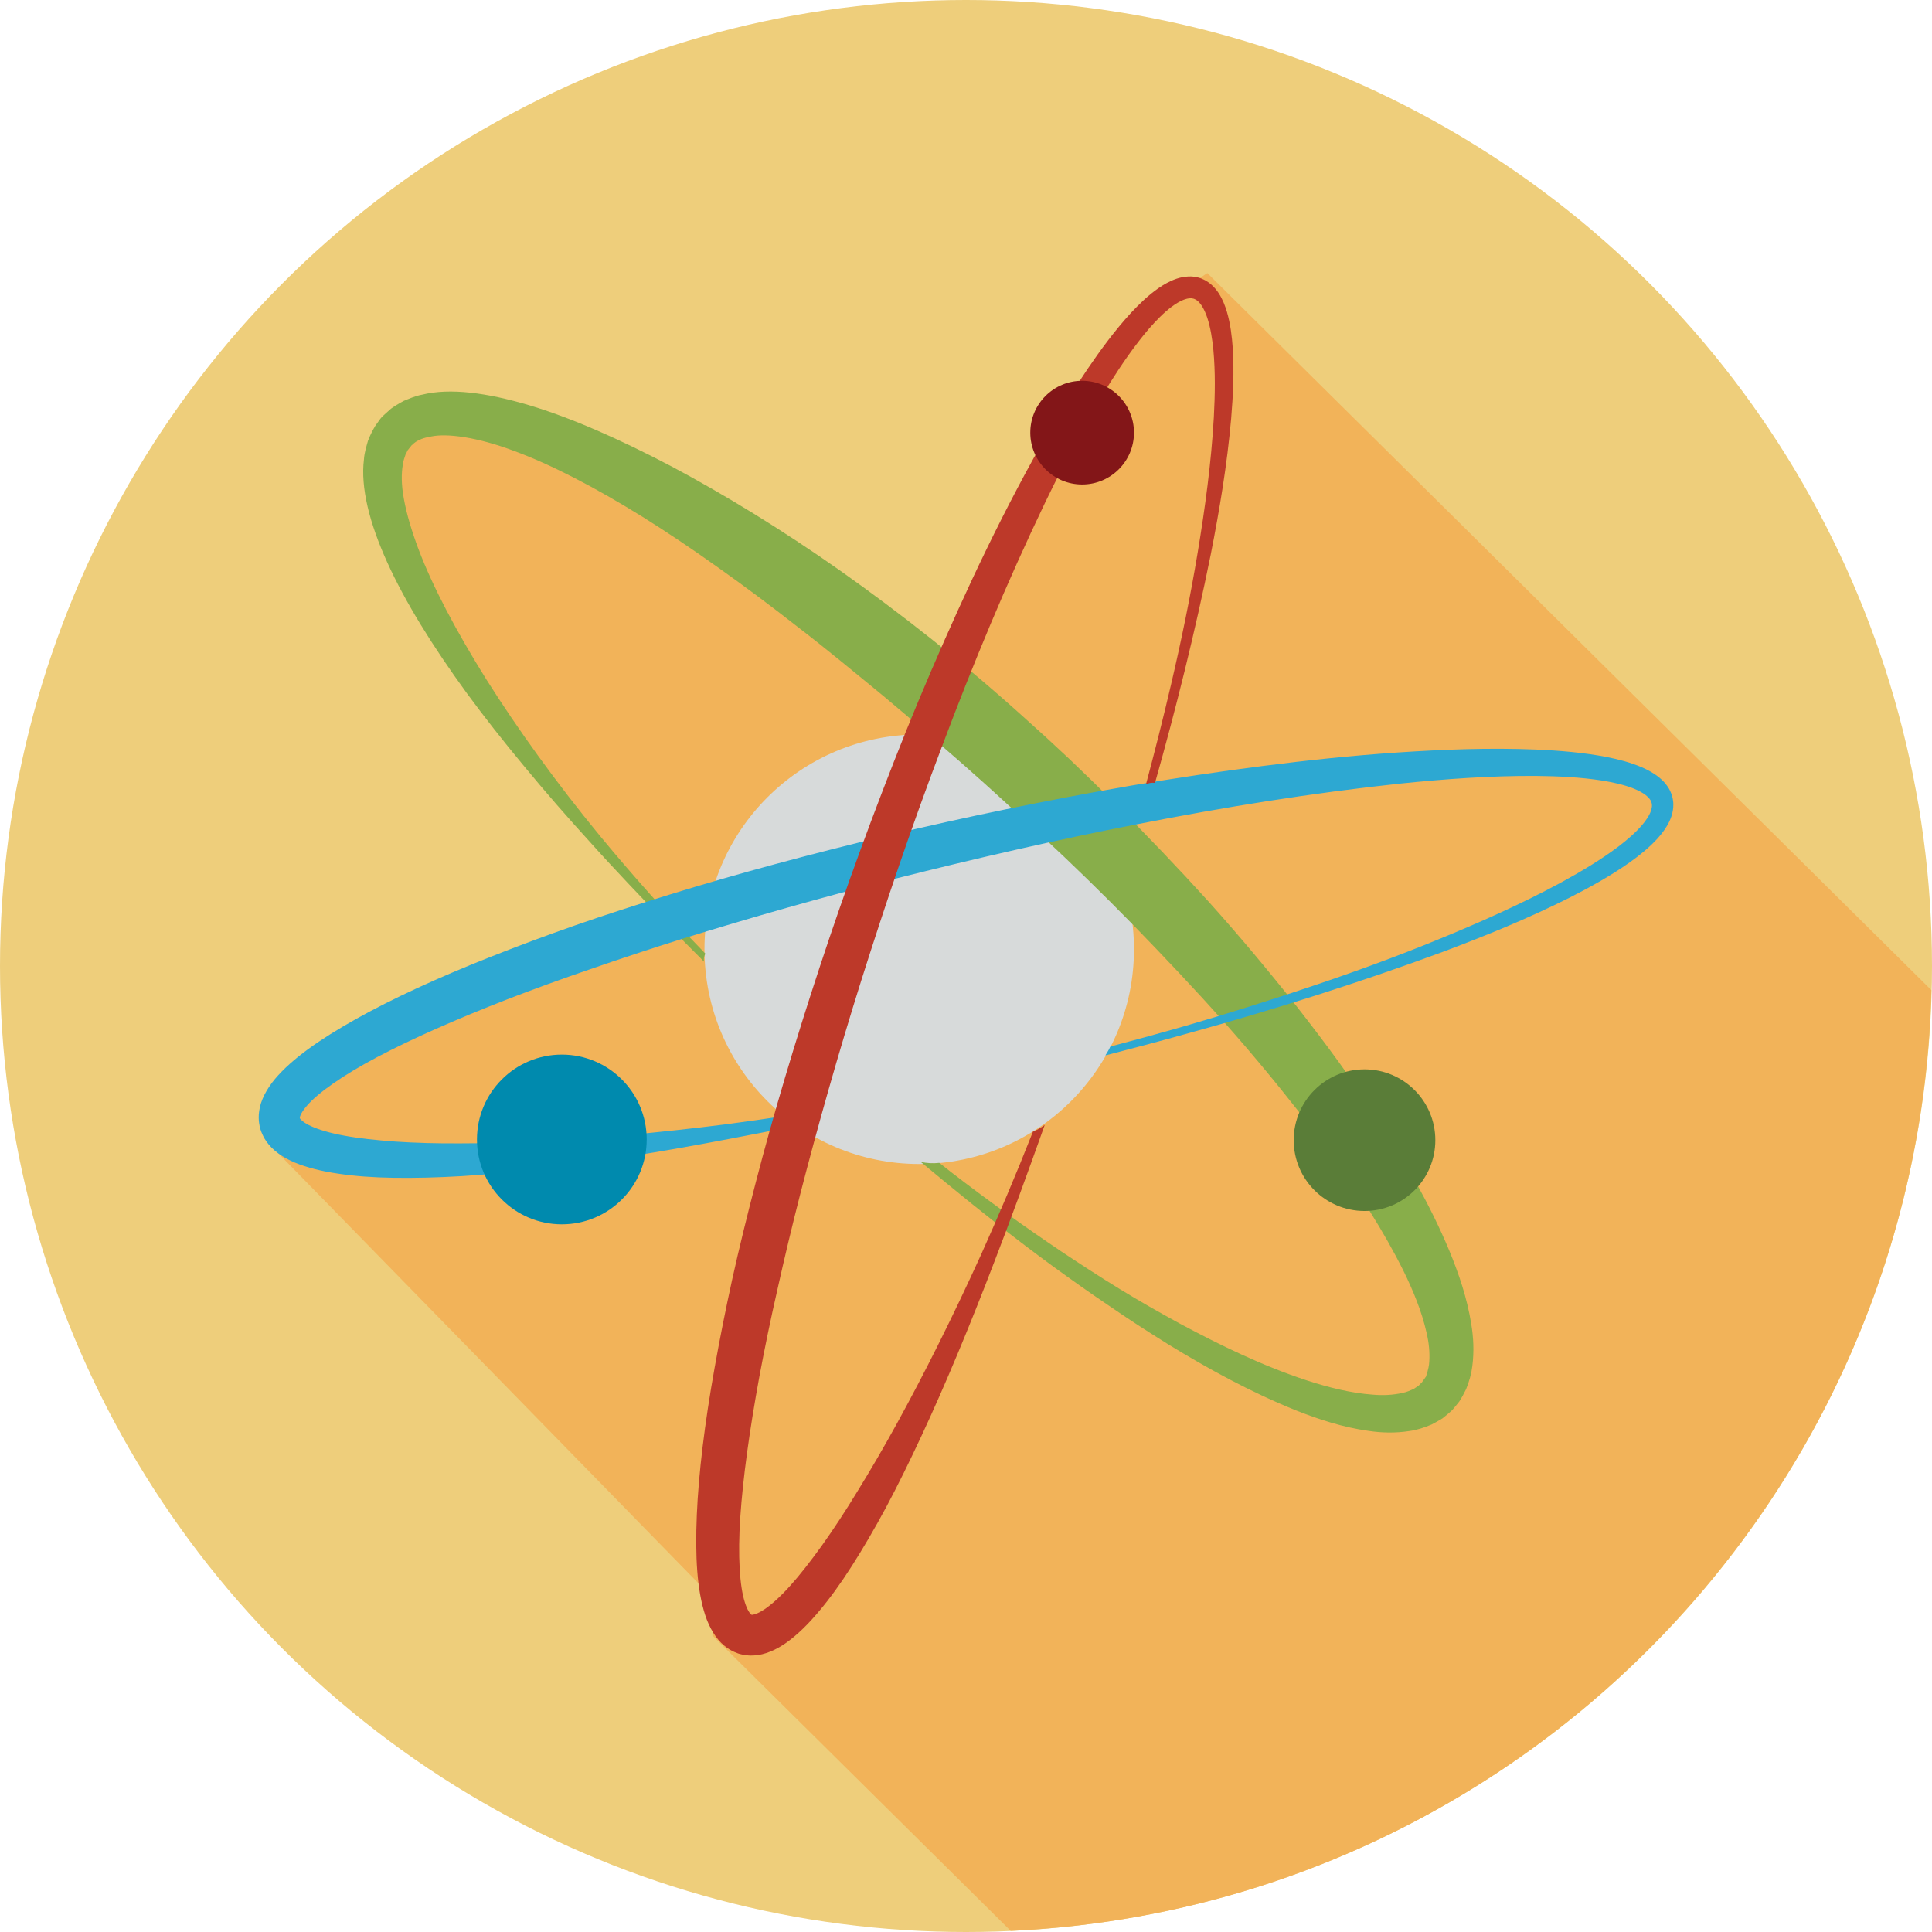 <?xml version="1.0" encoding="utf-8"?>
<!-- Generator: Adobe Illustrator 16.0.0, SVG Export Plug-In . SVG Version: 6.00 Build 0)  -->
<!DOCTYPE svg PUBLIC "-//W3C//DTD SVG 1.1//EN" "http://www.w3.org/Graphics/SVG/1.1/DTD/svg11.dtd">
<svg version="1.1" id="Layer_1" xmlns="http://www.w3.org/2000/svg" xmlns:xlink="http://www.w3.org/1999/xlink" x="0px" y="0px"
	 width="128px" height="128px" viewBox="0 0 128 128" enable-background="new 0 0 128 128" xml:space="preserve">
<g>
	<circle fill="#EECE7B" cx="64" cy="64" r="64"/>
	<path fill="#F2B359" d="M79.99,18.093l-0.502,0.326c-1.266-1.026-8.833,10.244-8.833,10.244l-8.177,17.459
		c0,0-30.932-24.177-36.265-17.459s17.211,31.764,17.211,31.764l-5.479,2.463l-18.494,9.008l-0.999,4.525l29.448,30.14l-0.711,1.78
		l19.773,19.582c33.439-1.525,60.17-28.709,60.996-62.326L79.99,18.093z"/>
	<g>
		<circle fill="#D7DADA" cx="60.901" cy="62.89" r="14.228"/>
		<path fill="#88AE4A" d="M97.476,87.731c-0.279-1.755-0.83-3.349-1.458-4.877c-1.273-3.049-2.902-5.835-4.611-8.516
			c-0.866-1.332-1.748-2.644-2.666-3.914c-0.919-1.272-1.866-2.51-2.818-3.73c-1.917-2.428-3.88-4.769-5.886-6.999
			c-2.015-2.222-4.054-4.353-6.094-6.392c-1.022-1.017-2.042-2.016-3.062-2.987c-1.049-0.988-2.023-1.881-3.072-2.816
			c-4.092-3.692-8.188-6.895-12.116-9.674c-3.933-2.769-7.718-5.067-11.19-6.918c-3.488-1.831-6.66-3.228-9.458-4.064
			c-2.788-0.824-5.224-1.154-7.083-0.694c-0.453,0.082-0.868,0.272-1.214,0.411c-0.344,0.184-0.63,0.363-0.847,0.519
			c-0.416,0.362-0.614,0.563-0.614,0.563l-0.087,0.103c0,0-0.115,0.16-0.338,0.471c-0.131,0.219-0.336,0.602-0.483,0.987
			c-0.098,0.357-0.238,0.781-0.267,1.235c-0.229,1.86,0.361,4.205,1.542,6.813c1.185,2.618,2.984,5.526,5.27,8.668
			c1.149,1.565,2.421,3.188,3.809,4.854c1.379,1.674,2.875,3.391,4.475,5.144c1.583,1.768,3.298,3.546,5.063,5.392
			c0.772,0.795,1.565,1.597,2.373,2.4c-0.035-0.19,0.001-0.371,0.09-0.527c-2.538-2.615-4.855-5.227-6.951-7.762
			c-3-3.646-5.515-7.17-7.551-10.39c-2.016-3.229-3.566-6.162-4.505-8.646c-0.466-1.24-0.792-2.358-0.965-3.313
			c-0.184-0.958-0.169-1.736-0.075-2.28c0.027-0.288,0.128-0.479,0.176-0.666c0.077-0.128,0.085-0.173,0.14-0.285
			c0.128-0.16,0.221-0.276,0.28-0.352c0.054,0.012,0.229-0.393,1.274-0.568c1.046-0.224,3.05,0.034,5.484,0.948
			c2.448,0.898,5.354,2.401,8.542,4.38c1.593,0.996,3.259,2.113,4.982,3.342c1.729,1.221,3.516,2.557,5.349,3.993
			c1.846,1.419,3.715,2.97,5.657,4.564c0.964,0.807,1.939,1.633,2.918,2.486c0.978,0.852,1.99,1.709,2.975,2.594
			c0.98,0.861,2.027,1.832,3.019,2.734c1.017,0.923,2.032,1.871,3.052,2.837c2.034,1.937,4.068,3.962,6.078,6.074
			c2.017,2.104,4.03,4.28,5.978,6.555c0.969,1.141,1.933,2.296,2.866,3.482c0.95,1.175,1.865,2.381,2.763,3.605
			c1.776,2.455,3.44,5.022,4.771,7.697c0.654,1.335,1.215,2.713,1.516,4.06c0.165,0.674,0.223,1.33,0.187,1.911
			c-0.008,0.293-0.083,0.56-0.14,0.778c-0.039,0.069-0.038,0.127-0.071,0.231l-0.29,0.409l-0.028,0.025l-0.061,0.058
			c-0.04,0.039-0.079,0.08-0.116,0.122c-0.099,0.066-0.203,0.127-0.302,0.2c-0.233,0.109-0.48,0.224-0.783,0.282
			c-0.588,0.135-1.272,0.176-1.98,0.11c-1.416-0.104-2.894-0.471-4.335-0.94c-2.896-0.95-5.694-2.304-8.401-3.755
			c-1.351-0.738-2.687-1.495-3.991-2.295c-1.305-0.799-2.581-1.631-3.844-2.47c-2.515-1.693-4.952-3.441-7.289-5.243
			c-0.28-0.217-0.554-0.437-0.831-0.654c-0.399,0.053-0.813,0.026-1.229-0.062c0.523,0.438,1.052,0.876,1.585,1.313
			c2.289,1.883,4.652,3.761,7.119,5.566c1.237,0.899,2.49,1.793,3.776,2.656c1.274,0.879,2.584,1.724,3.916,2.552
			c2.675,1.638,5.461,3.166,8.471,4.38c1.511,0.596,3.08,1.112,4.8,1.354c0.854,0.129,1.766,0.158,2.727,0.007
			c0.479-0.066,0.976-0.226,1.461-0.434c0.24-0.129,0.482-0.257,0.714-0.405l0.328-0.269l0.161-0.139l0.079-0.07
			c0.065-0.069-0.033,0.056,0.167-0.174l0.372-0.459c0.156-0.241,0.319-0.544,0.457-0.826c0.207-0.522,0.35-1.018,0.408-1.514
			C97.671,89.537,97.621,88.601,97.476,87.731z"/>
		<path fill="#2DA8D2" d="M110.848,53.08l-0.016-0.106c-0.012-0.059,0.003-0.021-0.031-0.158l-0.04-0.138
			c-0.009-0.025-0.01-0.038-0.023-0.075l-0.049-0.114c-0.032-0.074-0.069-0.157-0.106-0.221l-0.111-0.174
			c-0.154-0.226-0.336-0.408-0.522-0.563c-0.375-0.309-0.771-0.518-1.162-0.69c-0.785-0.338-1.57-0.531-2.353-0.69
			c-1.563-0.299-3.117-0.423-4.663-0.492c-3.091-0.124-6.148-0.007-9.17,0.195c-3.022,0.203-6.007,0.517-8.945,0.895
			c-2.938,0.377-5.832,0.809-8.667,1.291c-5.667,0.982-11.114,2.103-16.241,3.332c-5.128,1.229-9.945,2.526-14.351,3.886
			c-2.202,0.68-4.307,1.356-6.294,2.05c-1.986,0.695-3.858,1.396-5.608,2.089c-3.502,1.383-6.499,2.768-8.906,4.113
			c-2.406,1.352-4.234,2.626-5.373,3.977c-0.563,0.673-0.955,1.43-1.044,2.112c-0.051,0.328-0.034,0.612-0.008,0.793
			c0.027,0.185,0.047,0.276,0.047,0.276l0.027,0.099c0,0,0.015,0.045,0.044,0.134c0.012,0.032,0.008,0.028,0.033,0.094
			c0.026,0.065,0.057,0.137,0.093,0.213c0.034,0.072,0.079,0.166,0.121,0.233c0.041,0.062,0.085,0.128,0.132,0.197
			c0.387,0.565,1.076,1.056,1.881,1.389c0.81,0.336,1.765,0.57,2.859,0.73c1.095,0.164,2.331,0.257,3.704,0.275
			c1.371,0.02,2.878-0.016,4.506-0.112c1.629-0.102,3.379-0.271,5.241-0.487c3.722-0.441,7.886-1.105,12.395-1.965
			c1.436-0.269,2.91-0.559,4.412-0.864c-0.24-0.191-0.456-0.418-0.647-0.673c-1.333,0.203-2.643,0.389-3.92,0.557
			c-4.533,0.574-8.702,0.942-12.393,1.128c-1.845,0.092-3.569,0.134-5.158,0.135c-1.588,0.012-3.04-0.031-4.337-0.117
			c-1.295-0.095-2.438-0.216-3.389-0.393c-0.952-0.171-1.712-0.401-2.216-0.634c-0.508-0.234-0.706-0.456-0.726-0.511
			c0,0,0-0.001-0.001-0.001c0.003,0.006,0.007,0.01,0.007,0.01c0.006,0.017,0.008,0.03,0.009,0.043
			c0.001,0.014-0.013-0.042-0.018-0.056c0,0,0,0-0.001-0.001c-0.003-0.005-0.005-0.011-0.009-0.015c0,0,0.004,0.006,0.009,0.013
			c-0.005-0.016-0.007-0.022-0.011-0.036c0.002,0,0.002,0.007,0.01-0.042c0.003-0.054,0.095-0.326,0.456-0.743
			c0.719-0.844,2.371-2.022,4.645-3.223c2.285-1.208,5.207-2.5,8.63-3.834c1.714-0.662,3.554-1.333,5.511-2.002
			c1.953-0.677,4.02-1.362,6.188-2.04c4.342-1.345,9.083-2.704,14.142-3.985c5.06-1.273,10.424-2.523,16.014-3.599
			c5.584-1.096,11.396-2.042,17.323-2.672c2.963-0.303,5.961-0.521,8.95-0.506c1.491,0.014,2.986,0.084,4.428,0.308
			c0.715,0.118,1.424,0.272,2.051,0.518c0.31,0.123,0.598,0.271,0.819,0.439c0.109,0.085,0.2,0.173,0.265,0.261l0.047,0.064
			c0.012,0.018,0.012,0.024,0.021,0.035l0.014,0.014c0.006,0.008,0.015,0.041,0.021,0.061l0.033,0.099
			c0.001,0.008,0.005,0.026,0.003,0.021l0.007,0.034c0.007,0.021,0.008,0.046,0.007,0.071c0.006,0.048,0.001,0.102-0.007,0.156
			c-0.013,0.109-0.051,0.233-0.107,0.363c-0.115,0.259-0.301,0.53-0.519,0.789c-0.441,0.52-0.999,0.996-1.579,1.441
			c-1.175,0.886-2.469,1.657-3.786,2.376c-2.645,1.433-5.405,2.657-8.175,3.791c-2.77,1.138-5.566,2.154-8.354,3.09
			c-2.785,0.938-5.557,1.811-8.302,2.607c-1.699,0.489-3.381,0.948-5.052,1.393c-0.033,0.067-0.063,0.136-0.1,0.204
			c-0.073,0.134-0.153,0.259-0.233,0.383c1.827-0.47,3.666-0.955,5.527-1.479c5.523-1.521,11.175-3.297,16.831-5.382
			c2.823-1.059,5.644-2.207,8.391-3.588c1.371-0.696,2.727-1.446,4.016-2.357c0.642-0.464,1.271-0.96,1.839-1.587
			c0.281-0.316,0.55-0.667,0.76-1.099c0.104-0.217,0.19-0.457,0.235-0.725c0.023-0.133,0.038-0.27,0.033-0.413
			C110.862,53.224,110.859,53.152,110.848,53.08z"/>
		<path fill="#BD3929" d="M81.674,23.068c-0.058-0.789-0.149-1.586-0.385-2.398c-0.122-0.405-0.277-0.818-0.535-1.225
			c-0.131-0.201-0.288-0.401-0.492-0.58c-0.102-0.09-0.21-0.174-0.335-0.245c-0.06-0.038-0.121-0.073-0.188-0.101l-0.1-0.044
			c-0.056-0.021-0.017-0.013-0.15-0.057l-0.139-0.038c-0.026-0.006-0.038-0.012-0.076-0.019l-0.123-0.02
			c-0.08-0.011-0.17-0.023-0.244-0.025L78.7,18.321c-0.272,0.013-0.524,0.07-0.754,0.148c-0.46,0.157-0.845,0.384-1.198,0.625
			c-0.7,0.491-1.277,1.059-1.824,1.64c-1.075,1.174-1.997,2.432-2.868,3.71c-1.729,2.564-3.236,5.229-4.653,7.907
			c-1.415,2.679-2.717,5.383-3.939,8.082c-1.223,2.698-2.377,5.387-3.455,8.054c-2.142,5.34-4.051,10.563-5.698,15.572
			c-1.649,5.009-3.076,9.792-4.233,14.254c-0.58,2.231-1.109,4.378-1.564,6.434c-0.451,2.056-0.839,4.018-1.169,5.87
			c-0.663,3.707-1.06,6.985-1.179,9.741c-0.115,2.759,0.008,4.983,0.56,6.661c0.276,0.834,0.715,1.564,1.248,1.998
			c0.253,0.217,0.504,0.353,0.671,0.425c0.171,0.074,0.26,0.105,0.26,0.105L49,109.576c0,0,0.047,0.011,0.138,0.033
			c0.032,0.007,0.028,0.008,0.098,0.021s0.146,0.024,0.229,0.034c0.08,0.008,0.184,0.02,0.263,0.019
			c0.073-0.002,0.152-0.005,0.237-0.008c0.684-0.032,1.464-0.362,2.17-0.871c0.711-0.513,1.413-1.202,2.124-2.05
			c0.715-0.846,1.442-1.849,2.181-3.008c0.737-1.156,1.499-2.456,2.272-3.894c0.769-1.439,1.544-3.018,2.337-4.717
			c1.583-3.398,3.205-7.291,4.844-11.578c1.098-2.847,2.201-5.869,3.324-9.029c-0.24,0.181-0.504,0.33-0.783,0.45
			c-1.134,2.882-2.299,5.618-3.458,8.195c-1.893,4.159-3.771,7.9-5.552,11.138c-0.892,1.619-1.762,3.109-2.596,4.461
			c-0.824,1.358-1.624,2.571-2.379,3.63c-0.76,1.052-1.464,1.96-2.114,2.677c-0.646,0.721-1.241,1.246-1.704,1.553
			c-0.466,0.309-0.758,0.361-0.815,0.35c0.006,0,0.011,0,0.014,0.001c0.015,0.003,0.027,0.007,0.038,0.014
			c0.012,0.007-0.043-0.011-0.057-0.014c0,0,0,0-0.001-0.001c-0.006,0-0.012,0-0.018,0.001c-0.001,0,0.006-0.001,0.015-0.001
			c-0.016-0.005-0.022-0.007-0.035-0.01c0.002-0.002,0.005,0-0.031-0.03c-0.044-0.031-0.228-0.253-0.392-0.78
			c-0.342-1.054-0.477-3.08-0.303-5.646c0.174-2.579,0.608-5.744,1.272-9.357c0.337-1.807,0.732-3.726,1.192-5.742
			c0.449-2.018,0.952-4.137,1.517-6.339c1.136-4.401,2.471-9.15,4.037-14.128c1.576-4.975,3.33-10.196,5.354-15.518
			c2.002-5.329,4.249-10.772,6.829-16.147c1.299-2.681,2.688-5.348,4.272-7.883c0.795-1.261,1.64-2.497,2.588-3.606
			c0.477-0.546,0.98-1.068,1.519-1.473c0.268-0.199,0.544-0.367,0.804-0.466c0.13-0.048,0.253-0.081,0.361-0.089l0.08-0.007
			c0.021,0,0.026,0.003,0.041,0.001l0.019-0.005c0.01-0.001,0.043,0.01,0.063,0.014l0.1,0.023c0.007,0.003,0.027,0.01,0.021,0.009
			l0.032,0.013c0.022,0.005,0.044,0.017,0.064,0.03c0.043,0.021,0.086,0.053,0.129,0.088c0.087,0.069,0.172,0.167,0.252,0.282
			c0.161,0.234,0.294,0.536,0.4,0.856c0.21,0.65,0.322,1.374,0.396,2.102c0.137,1.465,0.112,2.973,0.032,4.471
			c-0.171,3.003-0.579,5.996-1.069,8.949c-0.488,2.954-1.091,5.869-1.76,8.731c-0.523,2.248-1.085,4.457-1.667,6.641
			c0.197-0.098,0.402-0.125,0.598-0.095c1.378-4.881,2.64-9.931,3.69-15.12c0.583-2.958,1.088-5.962,1.356-9.025
			C81.696,26.191,81.771,24.645,81.674,23.068z"/>
		<circle fill="#008AAE" cx="37.223" cy="75.492" r="5.623"/>
		<circle fill="#5A7D38" cx="90.403" cy="75.539" r="4.692"/>
		<circle fill="#831618" cx="71.694" cy="28.664" r="3.435"/>
	</g>
</g>
</svg>
